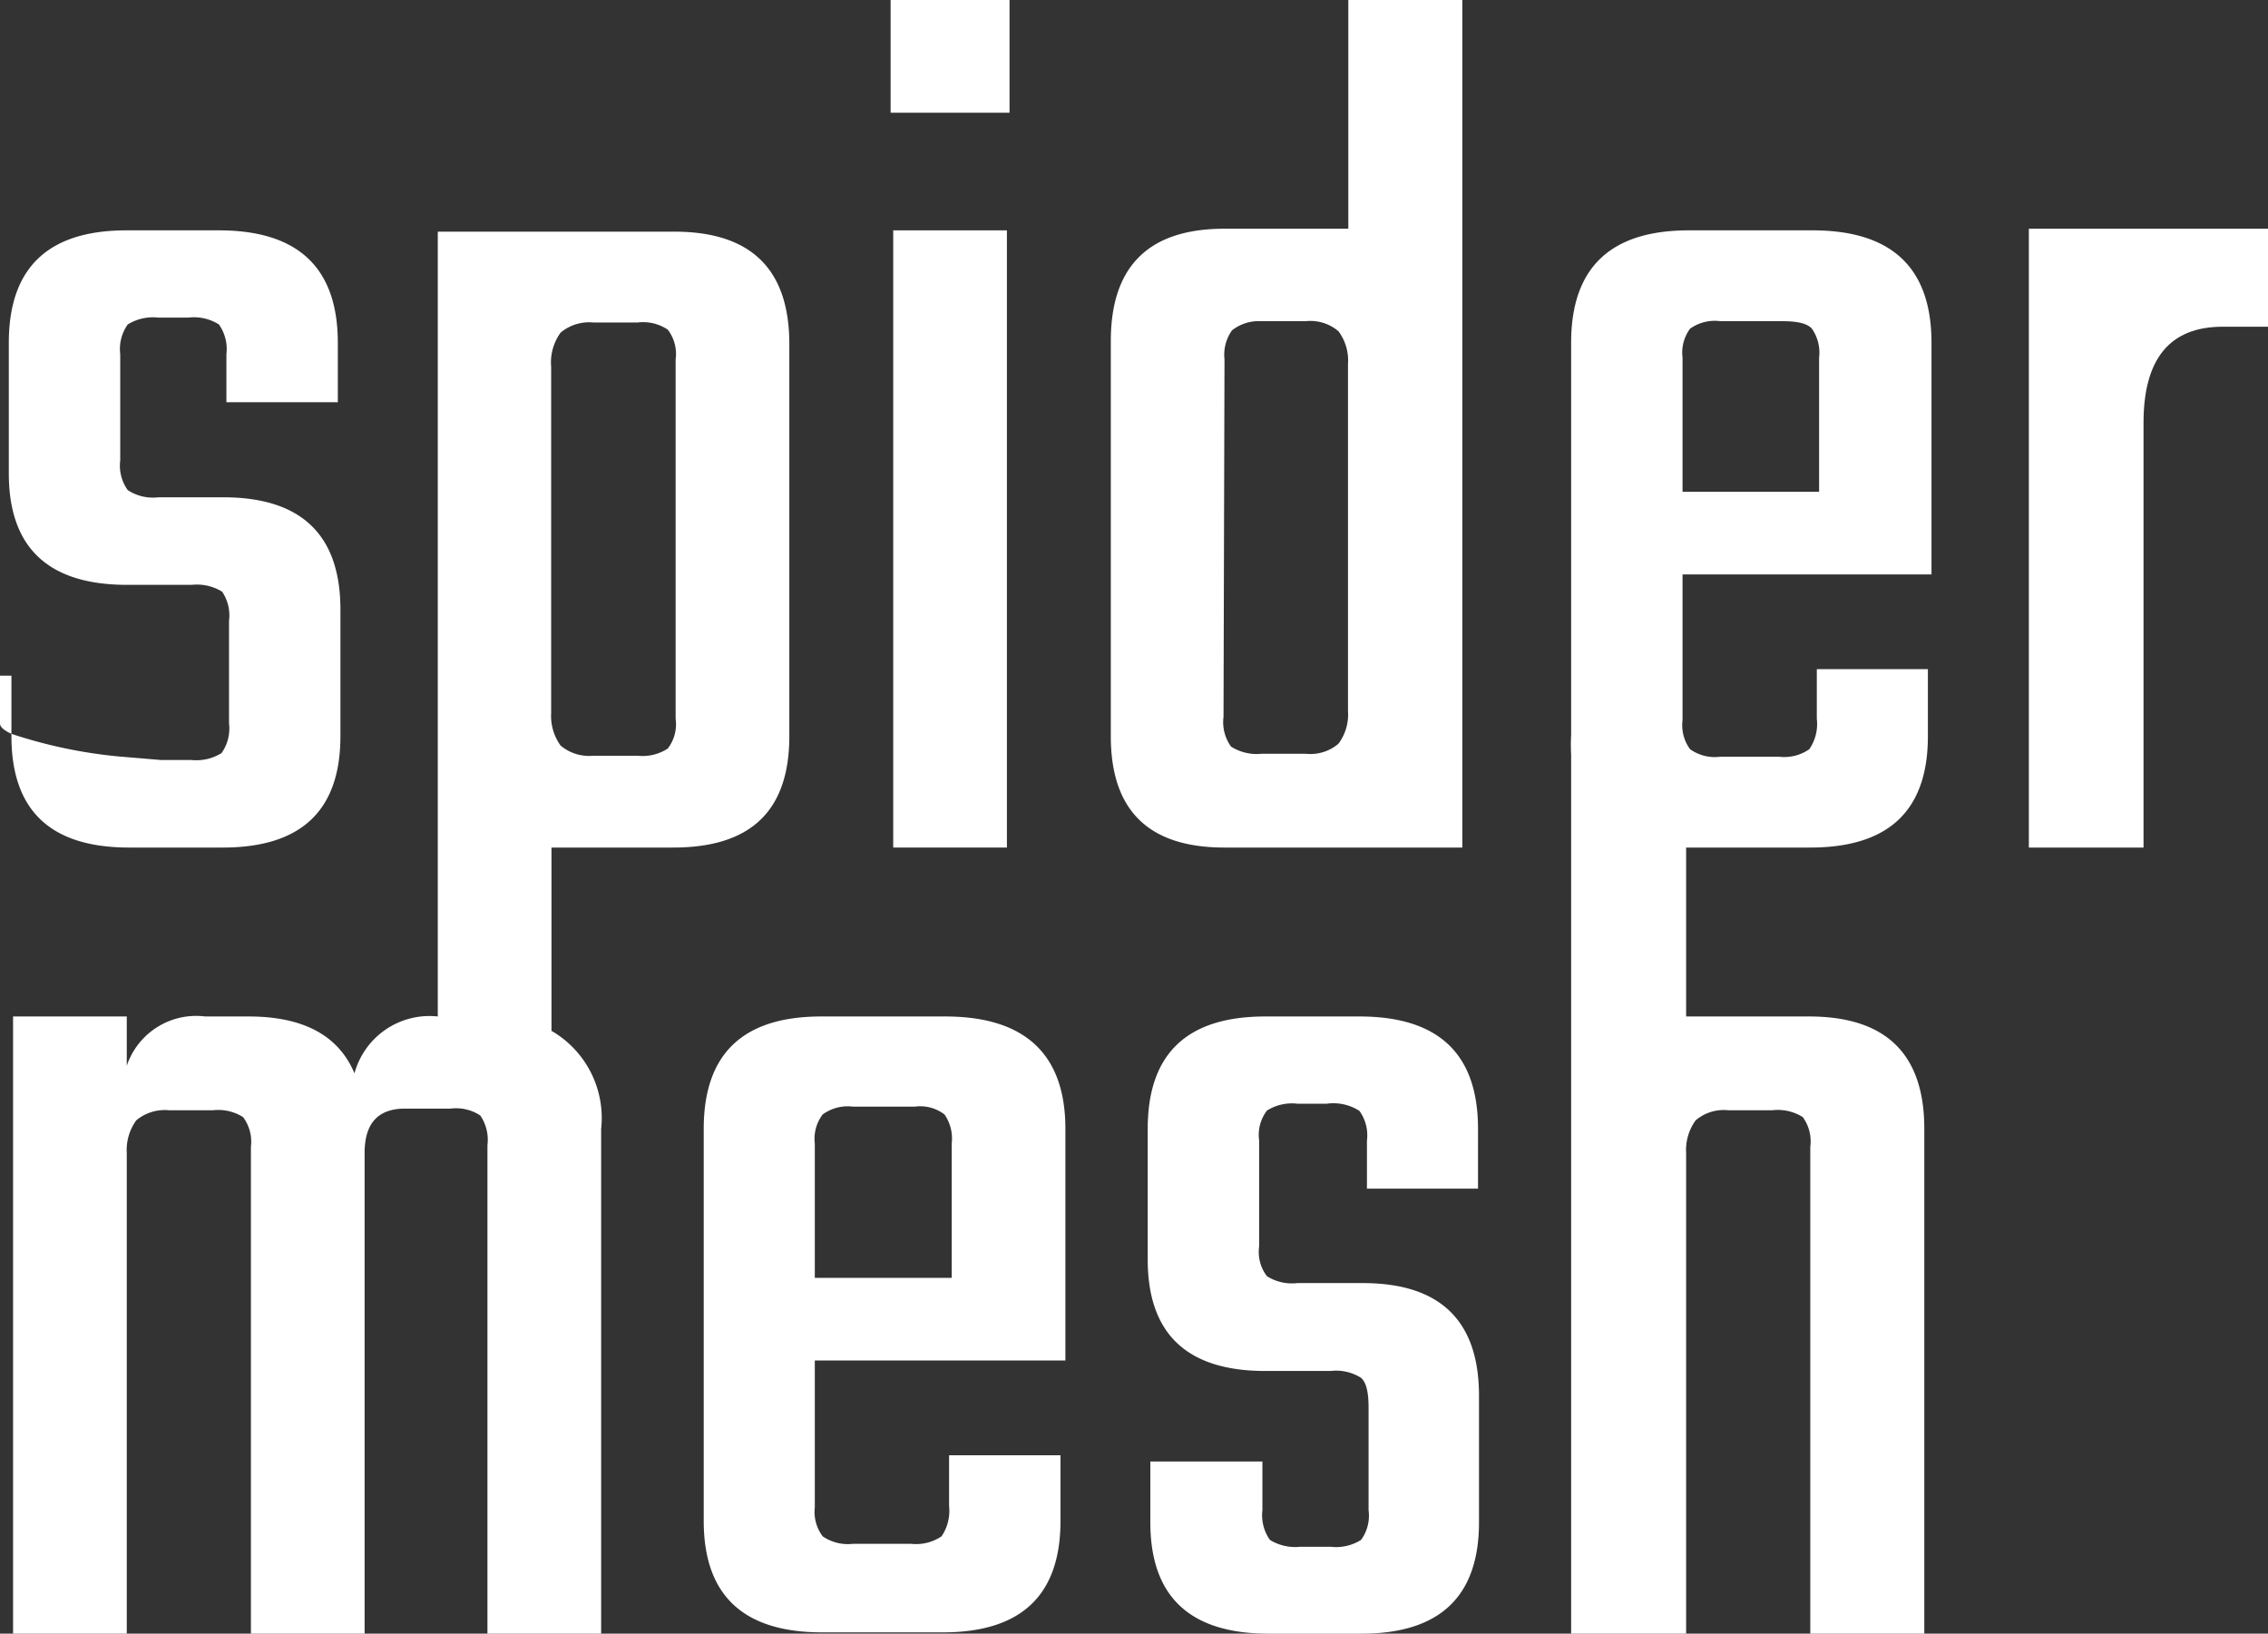 <svg id="Layer_1" data-name="Layer 1" xmlns="http://www.w3.org/2000/svg" viewBox="0 0 69.42 50"><rect x="0" y="0" width="69.42" height="50" fill="#333333" stroke="none"/><defs><style>.cls-1{fill:#fff;}</style></defs><title>logo-spidermesh-f-name</title><path class="cls-1" d="M24.55,22.53v-12q0-3.44-3.52-3.44H13.79V31.11a2.38,2.38,0,0,0-2.55,1.74Q10.51,31.11,8,31.11H6.67a2.24,2.24,0,0,0-2.4,1.51V31.11H.79V50H4.27V35.29a1.55,1.55,0,0,1,.29-1,1.36,1.36,0,0,1,1-.31H6.91a1.42,1.42,0,0,1,.92.21,1.26,1.26,0,0,1,.24.91V50h3.48V35.29c0-.91.41-1.36,1.24-1.36h1.39a1.35,1.35,0,0,1,.91.21,1.32,1.32,0,0,1,.22.91V50h3.48V34.55a3.08,3.08,0,0,0-1.52-3V25.94H21C23.38,25.94,24.55,24.81,24.55,22.53ZM21.07,22a1.22,1.22,0,0,1-.24.91,1.41,1.41,0,0,1-.92.22H18.55a1.36,1.36,0,0,1-1-.31,1.55,1.55,0,0,1-.29-1V11.23a1.55,1.55,0,0,1,.29-1.05,1.36,1.36,0,0,1,1-.31h1.36a1.35,1.35,0,0,1,.92.22,1.22,1.22,0,0,1,.24.91Z" transform="translate(-0.39 0)"/><path class="cls-1" d="M4.34,25.94H7.21c2.4,0,3.6-1.13,3.6-3.41V18.66q0-3.43-3.57-3.44h-2A1.4,1.4,0,0,1,4.3,15a1.28,1.28,0,0,1-.23-.91V10.84a1.3,1.3,0,0,1,.23-.91,1.47,1.47,0,0,1,.93-.21h.93a1.43,1.43,0,0,1,.93.21,1.3,1.3,0,0,1,.23.91v1.47h3.41V10.49q0-3.44-3.64-3.44H4.26q-3.6,0-3.6,3.44v4q0,3.4,3.6,3.41h2a1.47,1.47,0,0,1,.93.21A1.3,1.3,0,0,1,7.4,19v3.14a1.3,1.3,0,0,1-.23.91,1.47,1.47,0,0,1-.93.21H5.31L4,23.15a14.86,14.86,0,0,1-3.26-.69v.07C.74,24.81,1.94,25.94,4.34,25.94Z" transform="translate(-0.39 0)"/><path class="cls-1" d="M.39,20.68v1.47c0,.1.13.21.35.31V20.68Z" transform="translate(-0.39 0)"/><rect class="cls-1" x="27.26" width="3.64" height="3.45"/><rect class="cls-1" x="27.34" y="7.05" width="3.48" height="18.89"/><path class="cls-1" d="M29.32,31.11H25.53c-2.4,0-3.6,1.14-3.6,3.44v12q0,3.4,3.6,3.41h3.72q3.6,0,3.6-3.41V44.54H29.44v1.55a1.39,1.39,0,0,1-.23.93,1.39,1.39,0,0,1-.93.23H26.5a1.36,1.36,0,0,1-.93-.23,1.25,1.25,0,0,1-.24-.89V41.64H33V34.55C33,32.25,31.75,31.11,29.32,31.11Zm.2,8H25.33V35a1.23,1.23,0,0,1,.24-.89,1.3,1.3,0,0,1,.93-.24h1.89a1.22,1.22,0,0,1,.91.24,1.29,1.29,0,0,1,.22.89Z" transform="translate(-0.39 0)"/><path class="cls-1" d="M42.1,39.27h-2a1.43,1.43,0,0,1-.93-.21,1.22,1.22,0,0,1-.24-.91V34.9a1.22,1.22,0,0,1,.24-.91,1.43,1.43,0,0,1,.93-.21H41A1.47,1.47,0,0,1,42,34a1.28,1.28,0,0,1,.23.91v1.47h3.4V34.55c0-2.3-1.21-3.44-3.63-3.44H39.12c-2.4,0-3.6,1.14-3.6,3.44v4q0,3.41,3.6,3.41h2a1.43,1.43,0,0,1,.93.21c.16.14.23.44.23.91v3.14a1.26,1.26,0,0,1-.23.91,1.43,1.43,0,0,1-.93.21h-.93a1.47,1.47,0,0,1-.93-.21,1.31,1.31,0,0,1-.23-.91V44.73H35.6v1.86q0,3.4,3.6,3.41h2.86q3.6,0,3.6-3.41V42.72Q45.66,39.27,42.1,39.27Z" transform="translate(-0.39 0)"/><path class="cls-1" d="M62.49,7V25.94H66v-13C66,11,66.79,10,68.42,10h1.39V7Z" transform="translate(-0.39 0)"/><path class="cls-1" d="M55.87,7.05H52.08q-3.6,0-3.6,3.44v12a5.79,5.79,0,0,0,0,.61V50H52V35.29a1.55,1.55,0,0,1,.29-1,1.33,1.33,0,0,1,1-.31h1.35a1.43,1.43,0,0,1,.93.21,1.26,1.26,0,0,1,.23.91V50h3.49V34.55c0-2.3-1.18-3.44-3.53-3.44H52V25.94h3.8c2.4,0,3.6-1.13,3.6-3.41V20.48H56V22a1.36,1.36,0,0,1-.23.93,1.34,1.34,0,0,1-.93.23H53.05a1.31,1.31,0,0,1-.93-.23,1.24,1.24,0,0,1-.23-.89V17.58h7.62V10.49Q59.51,7.05,55.87,7.05Zm.2,8H51.89v-4.1a1.24,1.24,0,0,1,.23-.89,1.31,1.31,0,0,1,.93-.23h1.89c.47,0,.77.07.91.23a1.29,1.29,0,0,1,.22.89Z" transform="translate(-0.39 0)"/><path class="cls-1" d="M39.24,25.94h5.91V0H41.66V7H37.87q-3.48,0-3.48,3.44V22.53c0,2.28,1.16,3.41,3.48,3.41ZM37.87,11a1.29,1.29,0,0,1,.23-.89A1.33,1.33,0,0,1,39,9.83h1.36a1.32,1.32,0,0,1,1,.31,1.5,1.5,0,0,1,.29,1V21.76a1.5,1.5,0,0,1-.29,1,1.32,1.32,0,0,1-1,.31H39a1.46,1.46,0,0,1-.93-.22,1.28,1.28,0,0,1-.23-.91Z" transform="translate(-0.39 0)"/></svg>